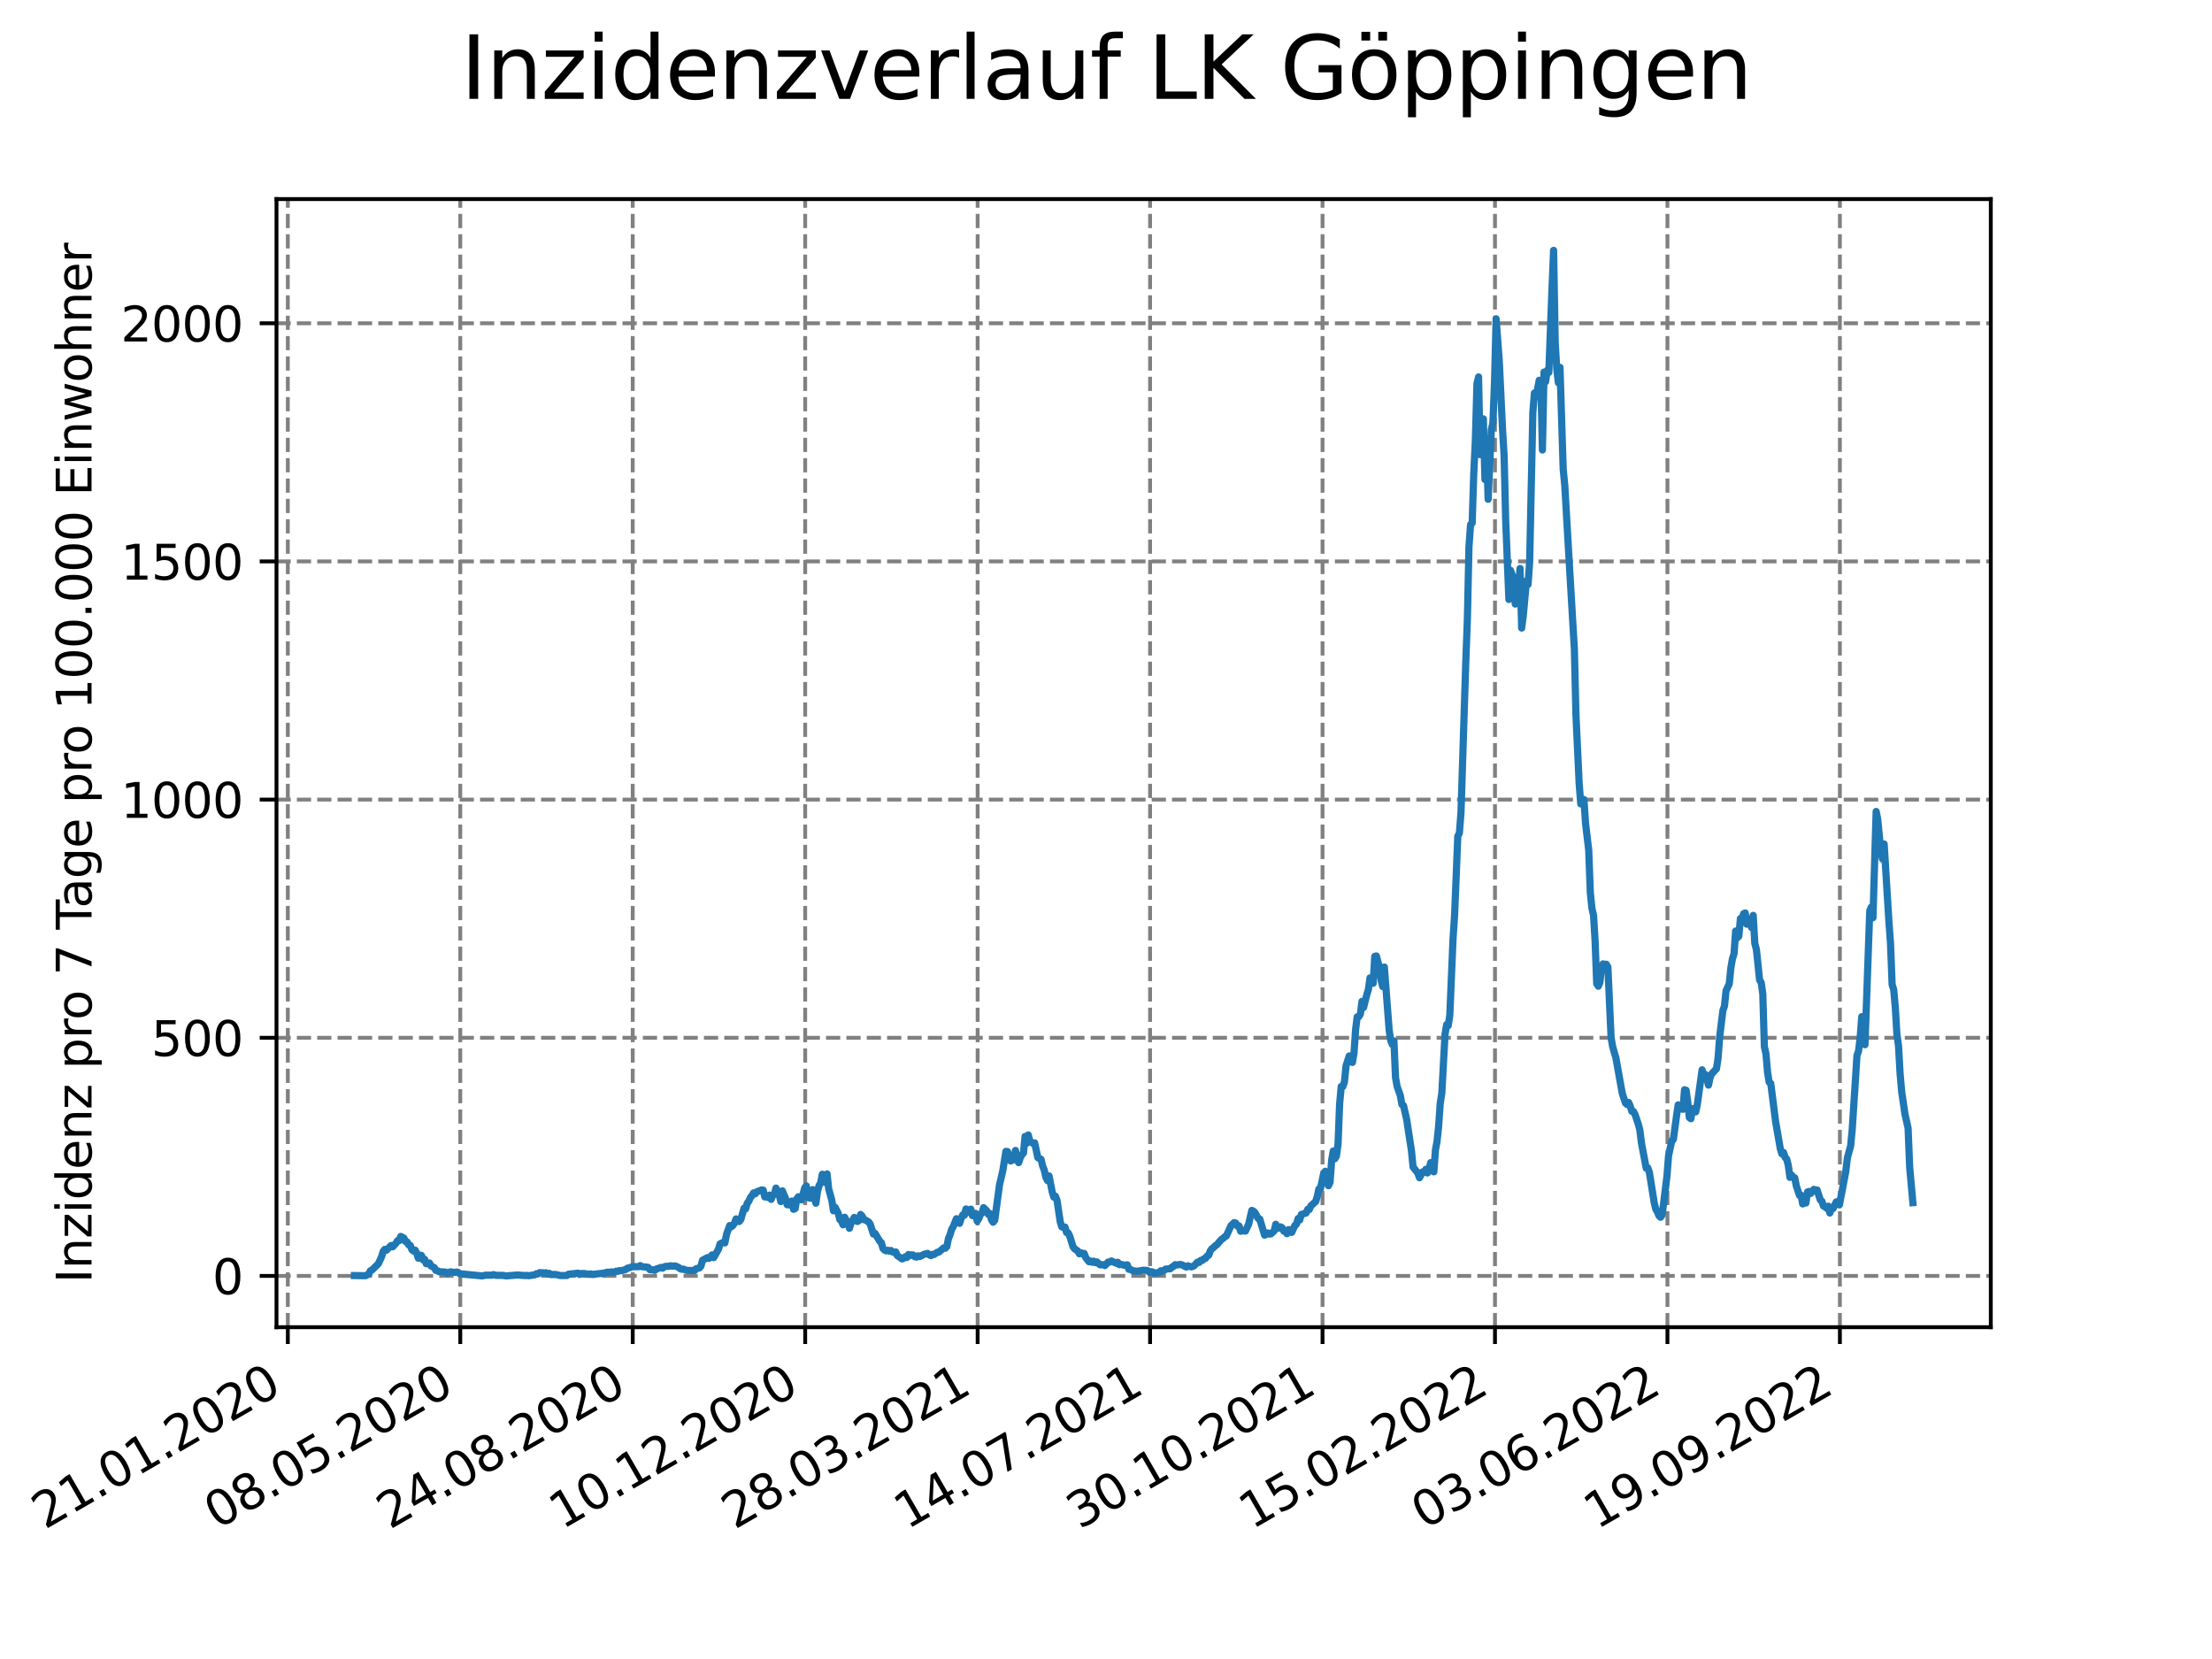 <?xml version="1.0" encoding="utf-8" standalone="no"?>
<!DOCTYPE svg PUBLIC "-//W3C//DTD SVG 1.1//EN"
  "http://www.w3.org/Graphics/SVG/1.1/DTD/svg11.dtd">
<svg xmlns:xlink="http://www.w3.org/1999/xlink" width="460.8pt" height="345.6pt" viewBox="0 0 460.8 345.6" xmlns="http://www.w3.org/2000/svg" version="1.1">
 <defs>
  <style type="text/css">*{stroke-linejoin: round; stroke-linecap: butt}</style>
 </defs>
 <g id="figure_1">
  <g id="patch_1">
   <path d="M 0 345.6 
L 460.8 345.6 
L 460.8 0 
L 0 0 
z
" style="fill: #ffffff"/>
  </g>
  <g id="axes_1">
   <g id="patch_2">
    <path d="M 57.6 276.48 
L 414.72 276.48 
L 414.72 41.472 
L 57.6 41.472 
z
" style="fill: #ffffff"/>
   </g>
   <g id="matplotlib.axis_1">
    <g id="xtick_1">
     <g id="line2d_1">
      <path d="M 59.959 276.48 
L 59.959 41.472 
" clip-path="url(#pd408a5adfe)" style="fill: none; stroke-dasharray: 2.96,1.28; stroke-dashoffset: 0; stroke: #808080; stroke-width: 0.8"/>
     </g>
     <g id="line2d_2">
      <defs>
       <path id="ma3d94b69c4" d="M 0 0 
L 0 3.5 
" style="stroke: #000000; stroke-width: 0.8"/>
      </defs>
      <g>
       <use xlink:href="#ma3d94b69c4" x="59.959" y="276.48" style="stroke: #000000; stroke-width: 0.8"/>
      </g>
     </g>
     <g id="text_1">
      <!-- 21.01.2020 -->
      <g transform="translate(9.334 318.689) rotate(-30) scale(0.1 -0.1)">
       <defs>
        <path id="DejaVuSans-32" d="M 1228 531 
L 3431 531 
L 3431 0 
L 469 0 
L 469 531 
Q 828 903 1448 1529 
Q 2069 2156 2228 2338 
Q 2531 2678 2651 2914 
Q 2772 3150 2772 3378 
Q 2772 3750 2511 3984 
Q 2250 4219 1831 4219 
Q 1534 4219 1204 4116 
Q 875 4013 500 3803 
L 500 4441 
Q 881 4594 1212 4672 
Q 1544 4750 1819 4750 
Q 2544 4750 2975 4387 
Q 3406 4025 3406 3419 
Q 3406 3131 3298 2873 
Q 3191 2616 2906 2266 
Q 2828 2175 2409 1742 
Q 1991 1309 1228 531 
z
" transform="scale(0.016)"/>
        <path id="DejaVuSans-31" d="M 794 531 
L 1825 531 
L 1825 4091 
L 703 3866 
L 703 4441 
L 1819 4666 
L 2450 4666 
L 2450 531 
L 3481 531 
L 3481 0 
L 794 0 
L 794 531 
z
" transform="scale(0.016)"/>
        <path id="DejaVuSans-2e" d="M 684 794 
L 1344 794 
L 1344 0 
L 684 0 
L 684 794 
z
" transform="scale(0.016)"/>
        <path id="DejaVuSans-30" d="M 2034 4250 
Q 1547 4250 1301 3770 
Q 1056 3291 1056 2328 
Q 1056 1369 1301 889 
Q 1547 409 2034 409 
Q 2525 409 2770 889 
Q 3016 1369 3016 2328 
Q 3016 3291 2770 3770 
Q 2525 4250 2034 4250 
z
M 2034 4750 
Q 2819 4750 3233 4129 
Q 3647 3509 3647 2328 
Q 3647 1150 3233 529 
Q 2819 -91 2034 -91 
Q 1250 -91 836 529 
Q 422 1150 422 2328 
Q 422 3509 836 4129 
Q 1250 4750 2034 4750 
z
" transform="scale(0.016)"/>
       </defs>
       <use xlink:href="#DejaVuSans-32"/>
       <use xlink:href="#DejaVuSans-31" x="63.623"/>
       <use xlink:href="#DejaVuSans-2e" x="127.246"/>
       <use xlink:href="#DejaVuSans-30" x="159.033"/>
       <use xlink:href="#DejaVuSans-31" x="222.656"/>
       <use xlink:href="#DejaVuSans-2e" x="286.279"/>
       <use xlink:href="#DejaVuSans-32" x="318.066"/>
       <use xlink:href="#DejaVuSans-30" x="381.689"/>
       <use xlink:href="#DejaVuSans-32" x="445.312"/>
       <use xlink:href="#DejaVuSans-30" x="508.936"/>
      </g>
     </g>
    </g>
    <g id="xtick_2">
     <g id="line2d_3">
      <path d="M 95.884 276.48 
L 95.884 41.472 
" clip-path="url(#pd408a5adfe)" style="fill: none; stroke-dasharray: 2.96,1.28; stroke-dashoffset: 0; stroke: #808080; stroke-width: 0.8"/>
     </g>
     <g id="line2d_4">
      <g>
       <use xlink:href="#ma3d94b69c4" x="95.884" y="276.48" style="stroke: #000000; stroke-width: 0.8"/>
      </g>
     </g>
     <g id="text_2">
      <!-- 08.05.2020 -->
      <g transform="translate(45.259 318.689) rotate(-30) scale(0.1 -0.1)">
       <defs>
        <path id="DejaVuSans-38" d="M 2034 2216 
Q 1584 2216 1326 1975 
Q 1069 1734 1069 1313 
Q 1069 891 1326 650 
Q 1584 409 2034 409 
Q 2484 409 2743 651 
Q 3003 894 3003 1313 
Q 3003 1734 2745 1975 
Q 2488 2216 2034 2216 
z
M 1403 2484 
Q 997 2584 770 2862 
Q 544 3141 544 3541 
Q 544 4100 942 4425 
Q 1341 4750 2034 4750 
Q 2731 4750 3128 4425 
Q 3525 4100 3525 3541 
Q 3525 3141 3298 2862 
Q 3072 2584 2669 2484 
Q 3125 2378 3379 2068 
Q 3634 1759 3634 1313 
Q 3634 634 3220 271 
Q 2806 -91 2034 -91 
Q 1263 -91 848 271 
Q 434 634 434 1313 
Q 434 1759 690 2068 
Q 947 2378 1403 2484 
z
M 1172 3481 
Q 1172 3119 1398 2916 
Q 1625 2713 2034 2713 
Q 2441 2713 2670 2916 
Q 2900 3119 2900 3481 
Q 2900 3844 2670 4047 
Q 2441 4250 2034 4250 
Q 1625 4250 1398 4047 
Q 1172 3844 1172 3481 
z
" transform="scale(0.016)"/>
        <path id="DejaVuSans-35" d="M 691 4666 
L 3169 4666 
L 3169 4134 
L 1269 4134 
L 1269 2991 
Q 1406 3038 1543 3061 
Q 1681 3084 1819 3084 
Q 2600 3084 3056 2656 
Q 3513 2228 3513 1497 
Q 3513 744 3044 326 
Q 2575 -91 1722 -91 
Q 1428 -91 1123 -41 
Q 819 9 494 109 
L 494 744 
Q 775 591 1075 516 
Q 1375 441 1709 441 
Q 2250 441 2565 725 
Q 2881 1009 2881 1497 
Q 2881 1984 2565 2268 
Q 2250 2553 1709 2553 
Q 1456 2553 1204 2497 
Q 953 2441 691 2322 
L 691 4666 
z
" transform="scale(0.016)"/>
       </defs>
       <use xlink:href="#DejaVuSans-30"/>
       <use xlink:href="#DejaVuSans-38" x="63.623"/>
       <use xlink:href="#DejaVuSans-2e" x="127.246"/>
       <use xlink:href="#DejaVuSans-30" x="159.033"/>
       <use xlink:href="#DejaVuSans-35" x="222.656"/>
       <use xlink:href="#DejaVuSans-2e" x="286.279"/>
       <use xlink:href="#DejaVuSans-32" x="318.066"/>
       <use xlink:href="#DejaVuSans-30" x="381.689"/>
       <use xlink:href="#DejaVuSans-32" x="445.312"/>
       <use xlink:href="#DejaVuSans-30" x="508.936"/>
      </g>
     </g>
    </g>
    <g id="xtick_3">
     <g id="line2d_5">
      <path d="M 131.809 276.48 
L 131.809 41.472 
" clip-path="url(#pd408a5adfe)" style="fill: none; stroke-dasharray: 2.96,1.28; stroke-dashoffset: 0; stroke: #808080; stroke-width: 0.8"/>
     </g>
     <g id="line2d_6">
      <g>
       <use xlink:href="#ma3d94b69c4" x="131.809" y="276.48" style="stroke: #000000; stroke-width: 0.8"/>
      </g>
     </g>
     <g id="text_3">
      <!-- 24.08.2020 -->
      <g transform="translate(81.184 318.689) rotate(-30) scale(0.1 -0.1)">
       <defs>
        <path id="DejaVuSans-34" d="M 2419 4116 
L 825 1625 
L 2419 1625 
L 2419 4116 
z
M 2253 4666 
L 3047 4666 
L 3047 1625 
L 3713 1625 
L 3713 1100 
L 3047 1100 
L 3047 0 
L 2419 0 
L 2419 1100 
L 313 1100 
L 313 1709 
L 2253 4666 
z
" transform="scale(0.016)"/>
       </defs>
       <use xlink:href="#DejaVuSans-32"/>
       <use xlink:href="#DejaVuSans-34" x="63.623"/>
       <use xlink:href="#DejaVuSans-2e" x="127.246"/>
       <use xlink:href="#DejaVuSans-30" x="159.033"/>
       <use xlink:href="#DejaVuSans-38" x="222.656"/>
       <use xlink:href="#DejaVuSans-2e" x="286.279"/>
       <use xlink:href="#DejaVuSans-32" x="318.066"/>
       <use xlink:href="#DejaVuSans-30" x="381.689"/>
       <use xlink:href="#DejaVuSans-32" x="445.312"/>
       <use xlink:href="#DejaVuSans-30" x="508.936"/>
      </g>
     </g>
    </g>
    <g id="xtick_4">
     <g id="line2d_7">
      <path d="M 167.734 276.48 
L 167.734 41.472 
" clip-path="url(#pd408a5adfe)" style="fill: none; stroke-dasharray: 2.96,1.28; stroke-dashoffset: 0; stroke: #808080; stroke-width: 0.8"/>
     </g>
     <g id="line2d_8">
      <g>
       <use xlink:href="#ma3d94b69c4" x="167.734" y="276.48" style="stroke: #000000; stroke-width: 0.8"/>
      </g>
     </g>
     <g id="text_4">
      <!-- 10.12.2020 -->
      <g transform="translate(117.108 318.689) rotate(-30) scale(0.1 -0.1)">
       <use xlink:href="#DejaVuSans-31"/>
       <use xlink:href="#DejaVuSans-30" x="63.623"/>
       <use xlink:href="#DejaVuSans-2e" x="127.246"/>
       <use xlink:href="#DejaVuSans-31" x="159.033"/>
       <use xlink:href="#DejaVuSans-32" x="222.656"/>
       <use xlink:href="#DejaVuSans-2e" x="286.279"/>
       <use xlink:href="#DejaVuSans-32" x="318.066"/>
       <use xlink:href="#DejaVuSans-30" x="381.689"/>
       <use xlink:href="#DejaVuSans-32" x="445.312"/>
       <use xlink:href="#DejaVuSans-30" x="508.936"/>
      </g>
     </g>
    </g>
    <g id="xtick_5">
     <g id="line2d_9">
      <path d="M 203.659 276.48 
L 203.659 41.472 
" clip-path="url(#pd408a5adfe)" style="fill: none; stroke-dasharray: 2.96,1.28; stroke-dashoffset: 0; stroke: #808080; stroke-width: 0.8"/>
     </g>
     <g id="line2d_10">
      <g>
       <use xlink:href="#ma3d94b69c4" x="203.659" y="276.48" style="stroke: #000000; stroke-width: 0.8"/>
      </g>
     </g>
     <g id="text_5">
      <!-- 28.03.2021 -->
      <g transform="translate(153.033 318.689) rotate(-30) scale(0.1 -0.1)">
       <defs>
        <path id="DejaVuSans-33" d="M 2597 2516 
Q 3050 2419 3304 2112 
Q 3559 1806 3559 1356 
Q 3559 666 3084 287 
Q 2609 -91 1734 -91 
Q 1441 -91 1130 -33 
Q 819 25 488 141 
L 488 750 
Q 750 597 1062 519 
Q 1375 441 1716 441 
Q 2309 441 2620 675 
Q 2931 909 2931 1356 
Q 2931 1769 2642 2001 
Q 2353 2234 1838 2234 
L 1294 2234 
L 1294 2753 
L 1863 2753 
Q 2328 2753 2575 2939 
Q 2822 3125 2822 3475 
Q 2822 3834 2567 4026 
Q 2313 4219 1838 4219 
Q 1578 4219 1281 4162 
Q 984 4106 628 3988 
L 628 4550 
Q 988 4650 1302 4700 
Q 1616 4750 1894 4750 
Q 2613 4750 3031 4423 
Q 3450 4097 3450 3541 
Q 3450 3153 3228 2886 
Q 3006 2619 2597 2516 
z
" transform="scale(0.016)"/>
       </defs>
       <use xlink:href="#DejaVuSans-32"/>
       <use xlink:href="#DejaVuSans-38" x="63.623"/>
       <use xlink:href="#DejaVuSans-2e" x="127.246"/>
       <use xlink:href="#DejaVuSans-30" x="159.033"/>
       <use xlink:href="#DejaVuSans-33" x="222.656"/>
       <use xlink:href="#DejaVuSans-2e" x="286.279"/>
       <use xlink:href="#DejaVuSans-32" x="318.066"/>
       <use xlink:href="#DejaVuSans-30" x="381.689"/>
       <use xlink:href="#DejaVuSans-32" x="445.312"/>
       <use xlink:href="#DejaVuSans-31" x="508.936"/>
      </g>
     </g>
    </g>
    <g id="xtick_6">
     <g id="line2d_11">
      <path d="M 239.583 276.48 
L 239.583 41.472 
" clip-path="url(#pd408a5adfe)" style="fill: none; stroke-dasharray: 2.96,1.28; stroke-dashoffset: 0; stroke: #808080; stroke-width: 0.8"/>
     </g>
     <g id="line2d_12">
      <g>
       <use xlink:href="#ma3d94b69c4" x="239.583" y="276.48" style="stroke: #000000; stroke-width: 0.8"/>
      </g>
     </g>
     <g id="text_6">
      <!-- 14.07.2021 -->
      <g transform="translate(188.958 318.689) rotate(-30) scale(0.1 -0.1)">
       <defs>
        <path id="DejaVuSans-37" d="M 525 4666 
L 3525 4666 
L 3525 4397 
L 1831 0 
L 1172 0 
L 2766 4134 
L 525 4134 
L 525 4666 
z
" transform="scale(0.016)"/>
       </defs>
       <use xlink:href="#DejaVuSans-31"/>
       <use xlink:href="#DejaVuSans-34" x="63.623"/>
       <use xlink:href="#DejaVuSans-2e" x="127.246"/>
       <use xlink:href="#DejaVuSans-30" x="159.033"/>
       <use xlink:href="#DejaVuSans-37" x="222.656"/>
       <use xlink:href="#DejaVuSans-2e" x="286.279"/>
       <use xlink:href="#DejaVuSans-32" x="318.066"/>
       <use xlink:href="#DejaVuSans-30" x="381.689"/>
       <use xlink:href="#DejaVuSans-32" x="445.312"/>
       <use xlink:href="#DejaVuSans-31" x="508.936"/>
      </g>
     </g>
    </g>
    <g id="xtick_7">
     <g id="line2d_13">
      <path d="M 275.508 276.48 
L 275.508 41.472 
" clip-path="url(#pd408a5adfe)" style="fill: none; stroke-dasharray: 2.96,1.28; stroke-dashoffset: 0; stroke: #808080; stroke-width: 0.8"/>
     </g>
     <g id="line2d_14">
      <g>
       <use xlink:href="#ma3d94b69c4" x="275.508" y="276.48" style="stroke: #000000; stroke-width: 0.8"/>
      </g>
     </g>
     <g id="text_7">
      <!-- 30.10.2021 -->
      <g transform="translate(224.883 318.689) rotate(-30) scale(0.1 -0.1)">
       <use xlink:href="#DejaVuSans-33"/>
       <use xlink:href="#DejaVuSans-30" x="63.623"/>
       <use xlink:href="#DejaVuSans-2e" x="127.246"/>
       <use xlink:href="#DejaVuSans-31" x="159.033"/>
       <use xlink:href="#DejaVuSans-30" x="222.656"/>
       <use xlink:href="#DejaVuSans-2e" x="286.279"/>
       <use xlink:href="#DejaVuSans-32" x="318.066"/>
       <use xlink:href="#DejaVuSans-30" x="381.689"/>
       <use xlink:href="#DejaVuSans-32" x="445.312"/>
       <use xlink:href="#DejaVuSans-31" x="508.936"/>
      </g>
     </g>
    </g>
    <g id="xtick_8">
     <g id="line2d_15">
      <path d="M 311.433 276.48 
L 311.433 41.472 
" clip-path="url(#pd408a5adfe)" style="fill: none; stroke-dasharray: 2.96,1.28; stroke-dashoffset: 0; stroke: #808080; stroke-width: 0.8"/>
     </g>
     <g id="line2d_16">
      <g>
       <use xlink:href="#ma3d94b69c4" x="311.433" y="276.48" style="stroke: #000000; stroke-width: 0.8"/>
      </g>
     </g>
     <g id="text_8">
      <!-- 15.02.2022 -->
      <g transform="translate(260.808 318.689) rotate(-30) scale(0.1 -0.1)">
       <use xlink:href="#DejaVuSans-31"/>
       <use xlink:href="#DejaVuSans-35" x="63.623"/>
       <use xlink:href="#DejaVuSans-2e" x="127.246"/>
       <use xlink:href="#DejaVuSans-30" x="159.033"/>
       <use xlink:href="#DejaVuSans-32" x="222.656"/>
       <use xlink:href="#DejaVuSans-2e" x="286.279"/>
       <use xlink:href="#DejaVuSans-32" x="318.066"/>
       <use xlink:href="#DejaVuSans-30" x="381.689"/>
       <use xlink:href="#DejaVuSans-32" x="445.312"/>
       <use xlink:href="#DejaVuSans-32" x="508.936"/>
      </g>
     </g>
    </g>
    <g id="xtick_9">
     <g id="line2d_17">
      <path d="M 347.358 276.48 
L 347.358 41.472 
" clip-path="url(#pd408a5adfe)" style="fill: none; stroke-dasharray: 2.96,1.28; stroke-dashoffset: 0; stroke: #808080; stroke-width: 0.8"/>
     </g>
     <g id="line2d_18">
      <g>
       <use xlink:href="#ma3d94b69c4" x="347.358" y="276.48" style="stroke: #000000; stroke-width: 0.8"/>
      </g>
     </g>
     <g id="text_9">
      <!-- 03.06.2022 -->
      <g transform="translate(296.733 318.689) rotate(-30) scale(0.1 -0.1)">
       <defs>
        <path id="DejaVuSans-36" d="M 2113 2584 
Q 1688 2584 1439 2293 
Q 1191 2003 1191 1497 
Q 1191 994 1439 701 
Q 1688 409 2113 409 
Q 2538 409 2786 701 
Q 3034 994 3034 1497 
Q 3034 2003 2786 2293 
Q 2538 2584 2113 2584 
z
M 3366 4563 
L 3366 3988 
Q 3128 4100 2886 4159 
Q 2644 4219 2406 4219 
Q 1781 4219 1451 3797 
Q 1122 3375 1075 2522 
Q 1259 2794 1537 2939 
Q 1816 3084 2150 3084 
Q 2853 3084 3261 2657 
Q 3669 2231 3669 1497 
Q 3669 778 3244 343 
Q 2819 -91 2113 -91 
Q 1303 -91 875 529 
Q 447 1150 447 2328 
Q 447 3434 972 4092 
Q 1497 4750 2381 4750 
Q 2619 4750 2861 4703 
Q 3103 4656 3366 4563 
z
" transform="scale(0.016)"/>
       </defs>
       <use xlink:href="#DejaVuSans-30"/>
       <use xlink:href="#DejaVuSans-33" x="63.623"/>
       <use xlink:href="#DejaVuSans-2e" x="127.246"/>
       <use xlink:href="#DejaVuSans-30" x="159.033"/>
       <use xlink:href="#DejaVuSans-36" x="222.656"/>
       <use xlink:href="#DejaVuSans-2e" x="286.279"/>
       <use xlink:href="#DejaVuSans-32" x="318.066"/>
       <use xlink:href="#DejaVuSans-30" x="381.689"/>
       <use xlink:href="#DejaVuSans-32" x="445.312"/>
       <use xlink:href="#DejaVuSans-32" x="508.936"/>
      </g>
     </g>
    </g>
    <g id="xtick_10">
     <g id="line2d_19">
      <path d="M 383.283 276.48 
L 383.283 41.472 
" clip-path="url(#pd408a5adfe)" style="fill: none; stroke-dasharray: 2.96,1.28; stroke-dashoffset: 0; stroke: #808080; stroke-width: 0.8"/>
     </g>
     <g id="line2d_20">
      <g>
       <use xlink:href="#ma3d94b69c4" x="383.283" y="276.48" style="stroke: #000000; stroke-width: 0.8"/>
      </g>
     </g>
     <g id="text_10">
      <!-- 19.09.2022 -->
      <g transform="translate(332.658 318.689) rotate(-30) scale(0.1 -0.1)">
       <defs>
        <path id="DejaVuSans-39" d="M 703 97 
L 703 672 
Q 941 559 1184 500 
Q 1428 441 1663 441 
Q 2288 441 2617 861 
Q 2947 1281 2994 2138 
Q 2813 1869 2534 1725 
Q 2256 1581 1919 1581 
Q 1219 1581 811 2004 
Q 403 2428 403 3163 
Q 403 3881 828 4315 
Q 1253 4750 1959 4750 
Q 2769 4750 3195 4129 
Q 3622 3509 3622 2328 
Q 3622 1225 3098 567 
Q 2575 -91 1691 -91 
Q 1453 -91 1209 -44 
Q 966 3 703 97 
z
M 1959 2075 
Q 2384 2075 2632 2365 
Q 2881 2656 2881 3163 
Q 2881 3666 2632 3958 
Q 2384 4250 1959 4250 
Q 1534 4250 1286 3958 
Q 1038 3666 1038 3163 
Q 1038 2656 1286 2365 
Q 1534 2075 1959 2075 
z
" transform="scale(0.016)"/>
       </defs>
       <use xlink:href="#DejaVuSans-31"/>
       <use xlink:href="#DejaVuSans-39" x="63.623"/>
       <use xlink:href="#DejaVuSans-2e" x="127.246"/>
       <use xlink:href="#DejaVuSans-30" x="159.033"/>
       <use xlink:href="#DejaVuSans-39" x="222.656"/>
       <use xlink:href="#DejaVuSans-2e" x="286.279"/>
       <use xlink:href="#DejaVuSans-32" x="318.066"/>
       <use xlink:href="#DejaVuSans-30" x="381.689"/>
       <use xlink:href="#DejaVuSans-32" x="445.312"/>
       <use xlink:href="#DejaVuSans-32" x="508.936"/>
      </g>
     </g>
    </g>
   </g>
   <g id="matplotlib.axis_2">
    <g id="ytick_1">
     <g id="line2d_21">
      <path d="M 57.6 265.798 
L 414.72 265.798 
" clip-path="url(#pd408a5adfe)" style="fill: none; stroke-dasharray: 2.96,1.28; stroke-dashoffset: 0; stroke: #808080; stroke-width: 0.8"/>
     </g>
     <g id="line2d_22">
      <defs>
       <path id="m1befe09ca9" d="M 0 0 
L -3.5 0 
" style="stroke: #000000; stroke-width: 0.8"/>
      </defs>
      <g>
       <use xlink:href="#m1befe09ca9" x="57.6" y="265.798" style="stroke: #000000; stroke-width: 0.8"/>
      </g>
     </g>
     <g id="text_11">
      <!-- 0 -->
      <g transform="translate(44.237 269.597) scale(0.1 -0.1)">
       <use xlink:href="#DejaVuSans-30"/>
      </g>
     </g>
    </g>
    <g id="ytick_2">
     <g id="line2d_23">
      <path d="M 57.6 216.184 
L 414.72 216.184 
" clip-path="url(#pd408a5adfe)" style="fill: none; stroke-dasharray: 2.96,1.28; stroke-dashoffset: 0; stroke: #808080; stroke-width: 0.8"/>
     </g>
     <g id="line2d_24">
      <g>
       <use xlink:href="#m1befe09ca9" x="57.6" y="216.184" style="stroke: #000000; stroke-width: 0.8"/>
      </g>
     </g>
     <g id="text_12">
      <!-- 500 -->
      <g transform="translate(31.512 219.983) scale(0.1 -0.1)">
       <use xlink:href="#DejaVuSans-35"/>
       <use xlink:href="#DejaVuSans-30" x="63.623"/>
       <use xlink:href="#DejaVuSans-30" x="127.246"/>
      </g>
     </g>
    </g>
    <g id="ytick_3">
     <g id="line2d_25">
      <path d="M 57.6 166.57 
L 414.72 166.57 
" clip-path="url(#pd408a5adfe)" style="fill: none; stroke-dasharray: 2.96,1.28; stroke-dashoffset: 0; stroke: #808080; stroke-width: 0.8"/>
     </g>
     <g id="line2d_26">
      <g>
       <use xlink:href="#m1befe09ca9" x="57.6" y="166.57" style="stroke: #000000; stroke-width: 0.8"/>
      </g>
     </g>
     <g id="text_13">
      <!-- 1000 -->
      <g transform="translate(25.15 170.369) scale(0.1 -0.1)">
       <use xlink:href="#DejaVuSans-31"/>
       <use xlink:href="#DejaVuSans-30" x="63.623"/>
       <use xlink:href="#DejaVuSans-30" x="127.246"/>
       <use xlink:href="#DejaVuSans-30" x="190.869"/>
      </g>
     </g>
    </g>
    <g id="ytick_4">
     <g id="line2d_27">
      <path d="M 57.6 116.956 
L 414.72 116.956 
" clip-path="url(#pd408a5adfe)" style="fill: none; stroke-dasharray: 2.96,1.28; stroke-dashoffset: 0; stroke: #808080; stroke-width: 0.8"/>
     </g>
     <g id="line2d_28">
      <g>
       <use xlink:href="#m1befe09ca9" x="57.6" y="116.956" style="stroke: #000000; stroke-width: 0.8"/>
      </g>
     </g>
     <g id="text_14">
      <!-- 1500 -->
      <g transform="translate(25.15 120.755) scale(0.1 -0.1)">
       <use xlink:href="#DejaVuSans-31"/>
       <use xlink:href="#DejaVuSans-35" x="63.623"/>
       <use xlink:href="#DejaVuSans-30" x="127.246"/>
       <use xlink:href="#DejaVuSans-30" x="190.869"/>
      </g>
     </g>
    </g>
    <g id="ytick_5">
     <g id="line2d_29">
      <path d="M 57.6 67.341 
L 414.72 67.341 
" clip-path="url(#pd408a5adfe)" style="fill: none; stroke-dasharray: 2.96,1.28; stroke-dashoffset: 0; stroke: #808080; stroke-width: 0.8"/>
     </g>
     <g id="line2d_30">
      <g>
       <use xlink:href="#m1befe09ca9" x="57.6" y="67.341" style="stroke: #000000; stroke-width: 0.8"/>
      </g>
     </g>
     <g id="text_15">
      <!-- 2000 -->
      <g transform="translate(25.15 71.141) scale(0.1 -0.1)">
       <use xlink:href="#DejaVuSans-32"/>
       <use xlink:href="#DejaVuSans-30" x="63.623"/>
       <use xlink:href="#DejaVuSans-30" x="127.246"/>
       <use xlink:href="#DejaVuSans-30" x="190.869"/>
      </g>
     </g>
    </g>
    <g id="text_16">
     <!-- Inzidenz pro 7 Tage pro 100.000 Einwohner -->
     <g transform="translate(19.07 267.301) rotate(-90) scale(0.1 -0.1)">
      <defs>
       <path id="DejaVuSans-49" d="M 628 4666 
L 1259 4666 
L 1259 0 
L 628 0 
L 628 4666 
z
" transform="scale(0.016)"/>
       <path id="DejaVuSans-6e" d="M 3513 2113 
L 3513 0 
L 2938 0 
L 2938 2094 
Q 2938 2591 2744 2837 
Q 2550 3084 2163 3084 
Q 1697 3084 1428 2787 
Q 1159 2491 1159 1978 
L 1159 0 
L 581 0 
L 581 3500 
L 1159 3500 
L 1159 2956 
Q 1366 3272 1645 3428 
Q 1925 3584 2291 3584 
Q 2894 3584 3203 3211 
Q 3513 2838 3513 2113 
z
" transform="scale(0.016)"/>
       <path id="DejaVuSans-7a" d="M 353 3500 
L 3084 3500 
L 3084 2975 
L 922 459 
L 3084 459 
L 3084 0 
L 275 0 
L 275 525 
L 2438 3041 
L 353 3041 
L 353 3500 
z
" transform="scale(0.016)"/>
       <path id="DejaVuSans-69" d="M 603 3500 
L 1178 3500 
L 1178 0 
L 603 0 
L 603 3500 
z
M 603 4863 
L 1178 4863 
L 1178 4134 
L 603 4134 
L 603 4863 
z
" transform="scale(0.016)"/>
       <path id="DejaVuSans-64" d="M 2906 2969 
L 2906 4863 
L 3481 4863 
L 3481 0 
L 2906 0 
L 2906 525 
Q 2725 213 2448 61 
Q 2172 -91 1784 -91 
Q 1150 -91 751 415 
Q 353 922 353 1747 
Q 353 2572 751 3078 
Q 1150 3584 1784 3584 
Q 2172 3584 2448 3432 
Q 2725 3281 2906 2969 
z
M 947 1747 
Q 947 1113 1208 752 
Q 1469 391 1925 391 
Q 2381 391 2643 752 
Q 2906 1113 2906 1747 
Q 2906 2381 2643 2742 
Q 2381 3103 1925 3103 
Q 1469 3103 1208 2742 
Q 947 2381 947 1747 
z
" transform="scale(0.016)"/>
       <path id="DejaVuSans-65" d="M 3597 1894 
L 3597 1613 
L 953 1613 
Q 991 1019 1311 708 
Q 1631 397 2203 397 
Q 2534 397 2845 478 
Q 3156 559 3463 722 
L 3463 178 
Q 3153 47 2828 -22 
Q 2503 -91 2169 -91 
Q 1331 -91 842 396 
Q 353 884 353 1716 
Q 353 2575 817 3079 
Q 1281 3584 2069 3584 
Q 2775 3584 3186 3129 
Q 3597 2675 3597 1894 
z
M 3022 2063 
Q 3016 2534 2758 2815 
Q 2500 3097 2075 3097 
Q 1594 3097 1305 2825 
Q 1016 2553 972 2059 
L 3022 2063 
z
" transform="scale(0.016)"/>
       <path id="DejaVuSans-20" transform="scale(0.016)"/>
       <path id="DejaVuSans-70" d="M 1159 525 
L 1159 -1331 
L 581 -1331 
L 581 3500 
L 1159 3500 
L 1159 2969 
Q 1341 3281 1617 3432 
Q 1894 3584 2278 3584 
Q 2916 3584 3314 3078 
Q 3713 2572 3713 1747 
Q 3713 922 3314 415 
Q 2916 -91 2278 -91 
Q 1894 -91 1617 61 
Q 1341 213 1159 525 
z
M 3116 1747 
Q 3116 2381 2855 2742 
Q 2594 3103 2138 3103 
Q 1681 3103 1420 2742 
Q 1159 2381 1159 1747 
Q 1159 1113 1420 752 
Q 1681 391 2138 391 
Q 2594 391 2855 752 
Q 3116 1113 3116 1747 
z
" transform="scale(0.016)"/>
       <path id="DejaVuSans-72" d="M 2631 2963 
Q 2534 3019 2420 3045 
Q 2306 3072 2169 3072 
Q 1681 3072 1420 2755 
Q 1159 2438 1159 1844 
L 1159 0 
L 581 0 
L 581 3500 
L 1159 3500 
L 1159 2956 
Q 1341 3275 1631 3429 
Q 1922 3584 2338 3584 
Q 2397 3584 2469 3576 
Q 2541 3569 2628 3553 
L 2631 2963 
z
" transform="scale(0.016)"/>
       <path id="DejaVuSans-6f" d="M 1959 3097 
Q 1497 3097 1228 2736 
Q 959 2375 959 1747 
Q 959 1119 1226 758 
Q 1494 397 1959 397 
Q 2419 397 2687 759 
Q 2956 1122 2956 1747 
Q 2956 2369 2687 2733 
Q 2419 3097 1959 3097 
z
M 1959 3584 
Q 2709 3584 3137 3096 
Q 3566 2609 3566 1747 
Q 3566 888 3137 398 
Q 2709 -91 1959 -91 
Q 1206 -91 779 398 
Q 353 888 353 1747 
Q 353 2609 779 3096 
Q 1206 3584 1959 3584 
z
" transform="scale(0.016)"/>
       <path id="DejaVuSans-54" d="M -19 4666 
L 3928 4666 
L 3928 4134 
L 2272 4134 
L 2272 0 
L 1638 0 
L 1638 4134 
L -19 4134 
L -19 4666 
z
" transform="scale(0.016)"/>
       <path id="DejaVuSans-61" d="M 2194 1759 
Q 1497 1759 1228 1600 
Q 959 1441 959 1056 
Q 959 750 1161 570 
Q 1363 391 1709 391 
Q 2188 391 2477 730 
Q 2766 1069 2766 1631 
L 2766 1759 
L 2194 1759 
z
M 3341 1997 
L 3341 0 
L 2766 0 
L 2766 531 
Q 2569 213 2275 61 
Q 1981 -91 1556 -91 
Q 1019 -91 701 211 
Q 384 513 384 1019 
Q 384 1609 779 1909 
Q 1175 2209 1959 2209 
L 2766 2209 
L 2766 2266 
Q 2766 2663 2505 2880 
Q 2244 3097 1772 3097 
Q 1472 3097 1187 3025 
Q 903 2953 641 2809 
L 641 3341 
Q 956 3463 1253 3523 
Q 1550 3584 1831 3584 
Q 2591 3584 2966 3190 
Q 3341 2797 3341 1997 
z
" transform="scale(0.016)"/>
       <path id="DejaVuSans-67" d="M 2906 1791 
Q 2906 2416 2648 2759 
Q 2391 3103 1925 3103 
Q 1463 3103 1205 2759 
Q 947 2416 947 1791 
Q 947 1169 1205 825 
Q 1463 481 1925 481 
Q 2391 481 2648 825 
Q 2906 1169 2906 1791 
z
M 3481 434 
Q 3481 -459 3084 -895 
Q 2688 -1331 1869 -1331 
Q 1566 -1331 1297 -1286 
Q 1028 -1241 775 -1147 
L 775 -588 
Q 1028 -725 1275 -790 
Q 1522 -856 1778 -856 
Q 2344 -856 2625 -561 
Q 2906 -266 2906 331 
L 2906 616 
Q 2728 306 2450 153 
Q 2172 0 1784 0 
Q 1141 0 747 490 
Q 353 981 353 1791 
Q 353 2603 747 3093 
Q 1141 3584 1784 3584 
Q 2172 3584 2450 3431 
Q 2728 3278 2906 2969 
L 2906 3500 
L 3481 3500 
L 3481 434 
z
" transform="scale(0.016)"/>
       <path id="DejaVuSans-45" d="M 628 4666 
L 3578 4666 
L 3578 4134 
L 1259 4134 
L 1259 2753 
L 3481 2753 
L 3481 2222 
L 1259 2222 
L 1259 531 
L 3634 531 
L 3634 0 
L 628 0 
L 628 4666 
z
" transform="scale(0.016)"/>
       <path id="DejaVuSans-77" d="M 269 3500 
L 844 3500 
L 1563 769 
L 2278 3500 
L 2956 3500 
L 3675 769 
L 4391 3500 
L 4966 3500 
L 4050 0 
L 3372 0 
L 2619 2869 
L 1863 0 
L 1184 0 
L 269 3500 
z
" transform="scale(0.016)"/>
       <path id="DejaVuSans-68" d="M 3513 2113 
L 3513 0 
L 2938 0 
L 2938 2094 
Q 2938 2591 2744 2837 
Q 2550 3084 2163 3084 
Q 1697 3084 1428 2787 
Q 1159 2491 1159 1978 
L 1159 0 
L 581 0 
L 581 4863 
L 1159 4863 
L 1159 2956 
Q 1366 3272 1645 3428 
Q 1925 3584 2291 3584 
Q 2894 3584 3203 3211 
Q 3513 2838 3513 2113 
z
" transform="scale(0.016)"/>
      </defs>
      <use xlink:href="#DejaVuSans-49"/>
      <use xlink:href="#DejaVuSans-6e" x="29.492"/>
      <use xlink:href="#DejaVuSans-7a" x="92.871"/>
      <use xlink:href="#DejaVuSans-69" x="145.361"/>
      <use xlink:href="#DejaVuSans-64" x="173.145"/>
      <use xlink:href="#DejaVuSans-65" x="236.621"/>
      <use xlink:href="#DejaVuSans-6e" x="298.145"/>
      <use xlink:href="#DejaVuSans-7a" x="361.523"/>
      <use xlink:href="#DejaVuSans-20" x="414.014"/>
      <use xlink:href="#DejaVuSans-70" x="445.801"/>
      <use xlink:href="#DejaVuSans-72" x="509.277"/>
      <use xlink:href="#DejaVuSans-6f" x="548.141"/>
      <use xlink:href="#DejaVuSans-20" x="609.322"/>
      <use xlink:href="#DejaVuSans-37" x="641.109"/>
      <use xlink:href="#DejaVuSans-20" x="704.732"/>
      <use xlink:href="#DejaVuSans-54" x="736.52"/>
      <use xlink:href="#DejaVuSans-61" x="781.104"/>
      <use xlink:href="#DejaVuSans-67" x="842.383"/>
      <use xlink:href="#DejaVuSans-65" x="905.859"/>
      <use xlink:href="#DejaVuSans-20" x="967.383"/>
      <use xlink:href="#DejaVuSans-70" x="999.17"/>
      <use xlink:href="#DejaVuSans-72" x="1062.646"/>
      <use xlink:href="#DejaVuSans-6f" x="1101.51"/>
      <use xlink:href="#DejaVuSans-20" x="1162.691"/>
      <use xlink:href="#DejaVuSans-31" x="1194.479"/>
      <use xlink:href="#DejaVuSans-30" x="1258.102"/>
      <use xlink:href="#DejaVuSans-30" x="1321.725"/>
      <use xlink:href="#DejaVuSans-2e" x="1385.348"/>
      <use xlink:href="#DejaVuSans-30" x="1417.135"/>
      <use xlink:href="#DejaVuSans-30" x="1480.758"/>
      <use xlink:href="#DejaVuSans-30" x="1544.381"/>
      <use xlink:href="#DejaVuSans-20" x="1608.004"/>
      <use xlink:href="#DejaVuSans-45" x="1639.791"/>
      <use xlink:href="#DejaVuSans-69" x="1702.975"/>
      <use xlink:href="#DejaVuSans-6e" x="1730.758"/>
      <use xlink:href="#DejaVuSans-77" x="1794.137"/>
      <use xlink:href="#DejaVuSans-6f" x="1875.924"/>
      <use xlink:href="#DejaVuSans-68" x="1937.105"/>
      <use xlink:href="#DejaVuSans-6e" x="2000.484"/>
      <use xlink:href="#DejaVuSans-65" x="2063.863"/>
      <use xlink:href="#DejaVuSans-72" x="2125.387"/>
     </g>
    </g>
   </g>
   <g id="line2d_31">
    <path d="M 73.833 265.721 
L 76.161 265.759 
L 76.826 265.375 
L 77.159 264.722 
L 77.492 264.568 
L 78.822 263.261 
L 79.488 261.8 
L 79.82 260.685 
L 80.153 260.263 
L 80.485 260.455 
L 81.483 259.455 
L 81.816 259.724 
L 82.481 258.994 
L 82.814 258.456 
L 83.147 258.456 
L 83.479 257.572 
L 84.145 257.918 
L 84.477 258.648 
L 84.81 258.725 
L 85.142 259.34 
L 85.475 259.455 
L 85.808 260.339 
L 86.14 260.609 
L 86.473 260.416 
L 86.806 261.07 
L 87.138 262.108 
L 87.471 261.454 
L 87.804 261.531 
L 88.136 262.454 
L 88.469 262.338 
L 88.801 263.261 
L 89.134 263.261 
L 89.467 263.107 
L 89.799 263.722 
L 90.465 264.068 
L 90.797 264.645 
L 91.13 264.722 
L 91.463 264.914 
L 92.793 264.991 
L 93.126 265.26 
L 93.791 264.952 
L 94.789 265.067 
L 95.122 264.991 
L 95.454 265.067 
L 95.787 265.337 
L 100.444 265.798 
L 101.109 265.644 
L 102.44 265.644 
L 102.772 265.529 
L 103.437 265.683 
L 104.768 265.683 
L 105.433 265.798 
L 107.762 265.606 
L 109.425 265.721 
L 109.758 265.683 
L 110.09 265.759 
L 111.421 265.567 
L 111.753 265.337 
L 112.086 265.375 
L 112.419 265.106 
L 113.417 265.183 
L 113.749 265.144 
L 114.082 265.375 
L 114.415 265.26 
L 114.747 265.49 
L 115.745 265.49 
L 116.743 265.721 
L 118.074 265.721 
L 118.406 265.452 
L 120.402 265.221 
L 120.735 265.49 
L 121.067 265.298 
L 121.733 265.298 
L 122.73 265.452 
L 123.063 265.375 
L 123.396 265.49 
L 126.057 265.183 
L 126.39 265.029 
L 127.055 265.029 
L 127.387 264.952 
L 127.72 265.029 
L 128.053 264.991 
L 128.385 264.798 
L 128.718 264.837 
L 129.051 264.683 
L 129.383 264.722 
L 130.381 264.452 
L 130.714 264.183 
L 131.379 264.03 
L 131.712 263.876 
L 133.042 263.876 
L 133.375 263.645 
L 133.708 263.876 
L 134.705 263.953 
L 135.038 264.03 
L 135.371 264.491 
L 136.036 264.529 
L 136.369 264.645 
L 136.701 264.376 
L 137.699 264.03 
L 138.032 264.183 
L 138.364 263.914 
L 138.697 263.799 
L 139.362 263.799 
L 139.695 263.684 
L 140.028 263.761 
L 140.693 263.722 
L 141.358 264.03 
L 141.691 264.299 
L 142.023 264.414 
L 142.356 264.376 
L 143.021 264.645 
L 144.685 264.683 
L 145.017 264.299 
L 145.683 264.145 
L 146.015 263.761 
L 146.348 262.531 
L 147.346 261.992 
L 147.678 262.146 
L 148.344 261.416 
L 148.676 261.992 
L 149.674 260.224 
L 150.007 259.109 
L 150.672 258.802 
L 151.005 258.917 
L 151.337 257.187 
L 152.003 255.304 
L 152.335 255.573 
L 152.668 255.304 
L 153.001 254.804 
L 153.333 253.92 
L 153.666 254.42 
L 153.998 254.458 
L 154.331 254.036 
L 154.996 251.691 
L 155.329 251.844 
L 155.662 250.653 
L 155.994 250.23 
L 156.327 249.461 
L 156.66 249.077 
L 156.992 248.5 
L 157.325 248.692 
L 157.657 248.27 
L 158.655 247.885 
L 158.988 247.924 
L 159.321 249.346 
L 159.653 249.308 
L 159.986 249.461 
L 160.319 248.962 
L 160.651 249.846 
L 160.984 249 
L 161.316 248.808 
L 161.649 247.501 
L 162.314 248.846 
L 162.647 250.307 
L 162.98 248.077 
L 163.645 249.653 
L 163.978 250.96 
L 164.31 250.999 
L 164.643 250.422 
L 164.975 250.192 
L 165.308 251.921 
L 165.641 251.768 
L 165.973 249.769 
L 166.306 249.308 
L 166.639 249.423 
L 166.971 249.961 
L 167.637 247.462 
L 167.969 247.04 
L 168.302 249.5 
L 168.967 249.615 
L 169.3 247.808 
L 169.965 250.653 
L 170.298 248.193 
L 170.63 246.963 
L 170.963 246.425 
L 171.296 244.618 
L 171.628 246.156 
L 171.961 246.348 
L 172.294 244.541 
L 172.626 247.655 
L 173.291 250.076 
L 173.624 252.229 
L 173.957 251.499 
L 174.622 252.767 
L 174.955 254.074 
L 175.287 254.343 
L 175.62 255.15 
L 175.953 253.574 
L 176.285 254.458 
L 176.618 254.381 
L 176.95 255.881 
L 177.283 254.766 
L 177.616 254.42 
L 177.948 253.613 
L 178.281 254.189 
L 178.614 254.458 
L 178.946 254.266 
L 179.279 252.998 
L 179.612 253.344 
L 179.944 254.074 
L 180.277 254.151 
L 180.942 254.535 
L 181.275 254.996 
L 181.94 257.072 
L 182.273 256.918 
L 183.271 258.571 
L 183.603 258.879 
L 183.936 260.07 
L 184.268 260.416 
L 184.601 260.57 
L 184.934 260.455 
L 185.266 260.647 
L 185.599 260.493 
L 185.932 260.801 
L 186.264 260.916 
L 186.597 260.801 
L 186.93 261.57 
L 187.928 262.261 
L 188.26 262.108 
L 188.593 261.8 
L 188.925 261.954 
L 189.258 261.339 
L 189.591 261.531 
L 189.923 261.416 
L 190.256 261.454 
L 190.589 261.8 
L 190.921 261.877 
L 191.254 261.608 
L 191.587 261.762 
L 192.584 261.262 
L 193.25 261.108 
L 193.582 261.416 
L 193.915 261.57 
L 194.248 261.3 
L 194.58 261.339 
L 195.246 260.878 
L 195.578 260.839 
L 196.243 260.263 
L 196.576 259.955 
L 196.909 260.032 
L 197.241 259.686 
L 197.574 258.033 
L 197.907 257.226 
L 198.239 256.111 
L 198.572 255.535 
L 199.237 253.882 
L 199.902 254.843 
L 200.235 253.766 
L 200.568 253.075 
L 200.9 253.151 
L 201.233 251.844 
L 201.566 252.536 
L 201.898 252.306 
L 202.231 251.883 
L 202.564 253.228 
L 202.896 253.267 
L 203.229 252.767 
L 203.561 254.381 
L 203.894 253.882 
L 204.227 252.998 
L 204.559 252.729 
L 204.892 251.575 
L 205.557 252.229 
L 205.89 252.959 
L 206.223 252.805 
L 206.555 254.151 
L 206.888 254.612 
L 207.221 254.189 
L 208.218 246.809 
L 208.884 243.964 
L 209.549 239.852 
L 209.882 239.89 
L 210.547 241.85 
L 210.88 241.697 
L 211.212 241.235 
L 211.545 239.659 
L 211.877 241.658 
L 212.21 242.196 
L 212.543 241.158 
L 212.875 240.543 
L 213.208 240.197 
L 213.541 236.738 
L 213.873 238.16 
L 214.206 236.43 
L 214.539 237.699 
L 215.204 238.199 
L 215.536 238.083 
L 216.202 241.158 
L 216.867 241.504 
L 217.2 242.888 
L 217.532 243.734 
L 217.865 245.233 
L 218.198 245.925 
L 218.53 244.964 
L 219.195 248.308 
L 219.528 249.384 
L 219.861 249.192 
L 220.193 250.038 
L 220.859 254.497 
L 221.191 255.573 
L 221.524 255.688 
L 221.857 255.611 
L 222.189 256.765 
L 222.522 256.842 
L 222.854 257.533 
L 223.52 259.686 
L 223.852 260.147 
L 224.518 260.609 
L 224.85 261.185 
L 225.183 260.955 
L 225.516 261.224 
L 225.848 261.108 
L 226.181 261.992 
L 226.846 262.838 
L 227.179 262.684 
L 227.511 262.953 
L 227.844 262.723 
L 228.177 263.03 
L 228.509 262.876 
L 229.175 263.491 
L 229.84 263.453 
L 230.173 263.645 
L 230.838 262.915 
L 231.17 262.915 
L 231.503 262.684 
L 232.501 263.146 
L 232.834 262.953 
L 233.166 263.453 
L 233.499 263.376 
L 234.164 263.568 
L 234.829 263.491 
L 235.162 264.414 
L 235.495 264.452 
L 236.16 264.798 
L 236.493 264.76 
L 236.825 264.837 
L 238.156 264.606 
L 238.821 264.645 
L 239.154 264.722 
L 239.486 265.067 
L 239.819 264.914 
L 240.152 264.991 
L 240.484 265.221 
L 241.482 265.067 
L 241.815 264.722 
L 242.147 264.798 
L 242.48 264.683 
L 242.813 264.376 
L 243.811 264.299 
L 244.143 263.953 
L 244.476 263.799 
L 244.809 263.453 
L 245.141 263.53 
L 245.806 263.415 
L 246.139 263.453 
L 247.137 263.953 
L 247.47 263.684 
L 248.135 263.914 
L 248.468 263.837 
L 248.8 263.645 
L 249.466 262.915 
L 249.798 262.992 
L 250.131 262.569 
L 250.463 262.569 
L 250.796 262.223 
L 251.129 262.146 
L 251.461 261.646 
L 251.794 261.493 
L 252.127 260.57 
L 252.459 260.109 
L 252.792 259.917 
L 253.125 259.532 
L 253.457 259.34 
L 254.455 258.187 
L 254.788 257.995 
L 255.12 257.649 
L 255.453 257.495 
L 256.451 255.304 
L 257.116 254.689 
L 257.449 254.804 
L 257.781 255.419 
L 258.114 255.381 
L 258.447 256.496 
L 258.779 256.38 
L 259.445 256.457 
L 260.11 255.035 
L 260.775 252.152 
L 261.108 252.306 
L 261.44 252.613 
L 262.106 253.843 
L 262.438 253.959 
L 263.436 257.303 
L 263.769 257.149 
L 264.102 256.842 
L 264.434 257.072 
L 264.767 257.034 
L 265.432 256.419 
L 265.765 255.035 
L 266.097 255.842 
L 266.43 255.842 
L 266.763 255.573 
L 267.095 255.765 
L 267.428 256.457 
L 267.761 256.457 
L 268.093 256.995 
L 268.426 256.15 
L 268.759 256.188 
L 269.091 256.726 
L 269.756 255.266 
L 270.089 254.996 
L 270.422 253.843 
L 270.754 254.151 
L 271.087 252.998 
L 272.085 252.69 
L 272.418 251.921 
L 272.75 251.96 
L 273.083 251.191 
L 274.081 250.307 
L 274.413 249.231 
L 274.746 247.693 
L 275.079 247.616 
L 275.744 244.426 
L 276.077 244.003 
L 276.409 244.887 
L 276.742 247.001 
L 277.074 246.309 
L 277.407 241.697 
L 277.74 239.775 
L 278.072 241.389 
L 278.405 240.851 
L 278.738 238.276 
L 279.07 229.934 
L 279.403 226.321 
L 279.736 226.359 
L 280.068 225.398 
L 280.401 222.054 
L 281.066 219.979 
L 281.399 221.17 
L 281.731 221.324 
L 282.064 219.364 
L 282.397 214.482 
L 282.729 211.83 
L 283.062 211.791 
L 283.395 211.253 
L 283.727 208.601 
L 284.06 209.869 
L 284.725 207.217 
L 285.058 206.141 
L 285.39 203.719 
L 285.723 204.411 
L 286.056 204.834 
L 286.388 199.222 
L 286.721 199.145 
L 287.386 201.605 
L 287.719 204.257 
L 288.052 205.526 
L 288.384 201.451 
L 289.382 214.52 
L 289.715 216.788 
L 290.047 217.595 
L 290.38 216.827 
L 290.713 224.476 
L 291.045 226.321 
L 291.711 228.205 
L 292.043 230.088 
L 292.376 230.319 
L 293.041 233.24 
L 294.039 239.775 
L 294.372 243.119 
L 295.37 244.387 
L 295.702 245.348 
L 296.367 244.118 
L 296.7 244.234 
L 297.033 243.58 
L 297.365 244.349 
L 297.698 243.58 
L 298.031 242.196 
L 298.696 244.118 
L 299.029 239.582 
L 299.361 237.776 
L 299.694 234.585 
L 300.026 229.819 
L 300.359 227.705 
L 301.024 215.481 
L 301.357 213.444 
L 301.69 213.675 
L 302.022 211.445 
L 302.688 195.685 
L 303.02 190.611 
L 303.685 174.198 
L 304.018 173.544 
L 304.351 169.239 
L 305.349 137.911 
L 305.681 129.032 
L 306.014 113.849 
L 306.347 109.274 
L 306.679 108.967 
L 307.012 98.588 
L 307.345 91.746 
L 307.677 79.946 
L 308.01 78.523 
L 308.342 94.706 
L 309.008 87.249 
L 309.34 99.895 
L 309.673 93.207 
L 310.006 104.008 
L 310.671 89.555 
L 311.004 88.018 
L 311.336 79.6 
L 311.669 66.415 
L 312.334 75.333 
L 312.999 89.363 
L 313.332 94.86 
L 313.665 108.544 
L 314.33 124.881 
L 314.663 118.807 
L 315.328 120.691 
L 315.66 125.842 
L 315.993 120.345 
L 316.326 121.729 
L 316.658 118.423 
L 316.991 130.839 
L 317.324 128.302 
L 317.989 120.998 
L 318.322 121.767 
L 318.654 117.039 
L 319.319 85.904 
L 319.652 81.867 
L 319.985 82.636 
L 320.65 79.215 
L 320.983 79.484 
L 321.315 93.745 
L 321.648 77.524 
L 321.981 79.523 
L 322.313 77.139 
L 322.646 77.601 
L 323.311 60.034 
L 323.644 52.154 
L 323.976 71.374 
L 324.309 76.909 
L 324.642 79.753 
L 324.974 76.524 
L 325.64 97.743 
L 325.972 101.125 
L 326.97 118.346 
L 327.968 135.182 
L 328.301 148.982 
L 328.966 163.166 
L 329.299 167.471 
L 329.631 167.509 
L 329.964 166.548 
L 330.297 171.507 
L 330.962 177.119 
L 331.294 185.999 
L 331.627 189.227 
L 331.96 190.65 
L 332.292 196.108 
L 332.625 204.911 
L 332.958 205.449 
L 333.29 204.641 
L 333.623 201.528 
L 333.956 200.798 
L 334.288 200.951 
L 334.621 200.874 
L 334.953 201.451 
L 335.619 216.173 
L 335.951 218.057 
L 336.617 220.363 
L 337.947 227.782 
L 338.612 229.781 
L 338.945 230.088 
L 339.278 229.665 
L 339.61 230.434 
L 339.943 231.51 
L 340.276 231.549 
L 340.608 232.164 
L 341.274 234.124 
L 341.606 235.393 
L 341.939 238.083 
L 342.937 243.349 
L 343.269 243.273 
L 343.602 244.272 
L 344.6 250.538 
L 344.933 251.921 
L 345.265 252.46 
L 345.598 253.267 
L 345.93 253.574 
L 346.263 253.075 
L 347.261 244.964 
L 347.594 240.736 
L 348.259 237.661 
L 348.592 237.353 
L 349.257 232.433 
L 349.59 230.165 
L 349.922 230.28 
L 350.255 231.011 
L 350.587 231.087 
L 350.92 227.013 
L 351.253 227.128 
L 351.585 229.55 
L 351.918 232.817 
L 352.251 233.048 
L 352.583 230.934 
L 352.916 230.972 
L 353.249 231.626 
L 353.581 230.088 
L 354.579 222.862 
L 354.912 224.168 
L 355.244 223.822 
L 355.577 224.745 
L 355.91 226.052 
L 356.242 224.476 
L 356.575 223.707 
L 357.573 222.631 
L 357.905 220.44 
L 358.238 216.019 
L 358.903 210.523 
L 359.236 209.6 
L 359.569 206.371 
L 360.234 204.949 
L 360.567 201.643 
L 360.899 199.721 
L 361.232 198.683 
L 361.564 193.955 
L 361.897 195.378 
L 362.23 195.032 
L 362.562 191.342 
L 362.895 191.38 
L 363.228 190.342 
L 363.56 190.188 
L 363.893 192.533 
L 364.226 191.803 
L 364.558 191.495 
L 364.891 193.225 
L 365.223 190.688 
L 365.556 196.531 
L 365.889 197.761 
L 366.554 204.142 
L 366.887 204.68 
L 367.219 207.025 
L 367.552 218.057 
L 367.885 219.556 
L 368.217 223.4 
L 368.55 225.437 
L 368.883 225.706 
L 369.88 233.586 
L 370.878 239.352 
L 371.211 240.39 
L 371.544 240.082 
L 371.876 241.12 
L 372.209 241.466 
L 372.542 242.811 
L 372.874 245.271 
L 373.207 244.772 
L 373.539 245.271 
L 373.872 245.348 
L 374.205 247.04 
L 374.87 249.038 
L 375.203 249 
L 375.535 250.807 
L 375.868 250.499 
L 376.201 250.614 
L 376.533 248.308 
L 376.866 248.193 
L 377.198 248.616 
L 377.864 247.77 
L 378.196 248.154 
L 378.529 247.885 
L 379.194 249.961 
L 379.527 250.23 
L 379.86 251.229 
L 380.192 251.383 
L 380.525 251.691 
L 380.857 251.268 
L 381.19 252.69 
L 381.523 251.652 
L 381.855 251.768 
L 382.521 250.384 
L 382.853 250.307 
L 383.186 250.999 
L 384.516 244.003 
L 384.849 241.158 
L 385.514 238.775 
L 385.847 235.354 
L 386.845 219.863 
L 387.178 218.941 
L 387.51 216.058 
L 387.843 211.791 
L 388.508 217.634 
L 389.506 189.689 
L 389.839 188.958 
L 390.171 191.188 
L 390.837 169.047 
L 391.169 170.7 
L 391.835 177.619 
L 392.167 178.964 
L 392.5 175.812 
L 393.498 192.033 
L 393.83 196.569 
L 394.163 205.103 
L 394.496 206.179 
L 394.828 209.869 
L 395.161 215.481 
L 395.494 217.864 
L 395.826 223.669 
L 396.159 227.474 
L 396.824 232.01 
L 397.489 235.008 
L 397.822 243.196 
L 398.487 250.538 
L 398.487 250.538 
" clip-path="url(#pd408a5adfe)" style="fill: none; stroke: #1f77b4; stroke-width: 1.5; stroke-linecap: square"/>
   </g>
   <g id="patch_3">
    <path d="M 57.6 276.48 
L 57.6 41.472 
" style="fill: none; stroke: #000000; stroke-width: 0.8; stroke-linejoin: miter; stroke-linecap: square"/>
   </g>
   <g id="patch_4">
    <path d="M 414.72 276.48 
L 414.72 41.472 
" style="fill: none; stroke: #000000; stroke-width: 0.8; stroke-linejoin: miter; stroke-linecap: square"/>
   </g>
   <g id="patch_5">
    <path d="M 57.6 276.48 
L 414.72 276.48 
" style="fill: none; stroke: #000000; stroke-width: 0.8; stroke-linejoin: miter; stroke-linecap: square"/>
   </g>
   <g id="patch_6">
    <path d="M 57.6 41.472 
L 414.72 41.472 
" style="fill: none; stroke: #000000; stroke-width: 0.8; stroke-linejoin: miter; stroke-linecap: square"/>
   </g>
  </g>
  <g id="text_17">
   <!-- Inzidenzverlauf LK Göppingen -->
   <g transform="translate(95.982 20.589) scale(0.18 -0.18)">
    <defs>
     <path id="DejaVuSans-76" d="M 191 3500 
L 800 3500 
L 1894 563 
L 2988 3500 
L 3597 3500 
L 2284 0 
L 1503 0 
L 191 3500 
z
" transform="scale(0.016)"/>
     <path id="DejaVuSans-6c" d="M 603 4863 
L 1178 4863 
L 1178 0 
L 603 0 
L 603 4863 
z
" transform="scale(0.016)"/>
     <path id="DejaVuSans-75" d="M 544 1381 
L 544 3500 
L 1119 3500 
L 1119 1403 
Q 1119 906 1312 657 
Q 1506 409 1894 409 
Q 2359 409 2629 706 
Q 2900 1003 2900 1516 
L 2900 3500 
L 3475 3500 
L 3475 0 
L 2900 0 
L 2900 538 
Q 2691 219 2414 64 
Q 2138 -91 1772 -91 
Q 1169 -91 856 284 
Q 544 659 544 1381 
z
M 1991 3584 
L 1991 3584 
z
" transform="scale(0.016)"/>
     <path id="DejaVuSans-66" d="M 2375 4863 
L 2375 4384 
L 1825 4384 
Q 1516 4384 1395 4259 
Q 1275 4134 1275 3809 
L 1275 3500 
L 2222 3500 
L 2222 3053 
L 1275 3053 
L 1275 0 
L 697 0 
L 697 3053 
L 147 3053 
L 147 3500 
L 697 3500 
L 697 3744 
Q 697 4328 969 4595 
Q 1241 4863 1831 4863 
L 2375 4863 
z
" transform="scale(0.016)"/>
     <path id="DejaVuSans-4c" d="M 628 4666 
L 1259 4666 
L 1259 531 
L 3531 531 
L 3531 0 
L 628 0 
L 628 4666 
z
" transform="scale(0.016)"/>
     <path id="DejaVuSans-4b" d="M 628 4666 
L 1259 4666 
L 1259 2694 
L 3353 4666 
L 4166 4666 
L 1850 2491 
L 4331 0 
L 3500 0 
L 1259 2247 
L 1259 0 
L 628 0 
L 628 4666 
z
" transform="scale(0.016)"/>
     <path id="DejaVuSans-47" d="M 3809 666 
L 3809 1919 
L 2778 1919 
L 2778 2438 
L 4434 2438 
L 4434 434 
Q 4069 175 3628 42 
Q 3188 -91 2688 -91 
Q 1594 -91 976 548 
Q 359 1188 359 2328 
Q 359 3472 976 4111 
Q 1594 4750 2688 4750 
Q 3144 4750 3555 4637 
Q 3966 4525 4313 4306 
L 4313 3634 
Q 3963 3931 3569 4081 
Q 3175 4231 2741 4231 
Q 1884 4231 1454 3753 
Q 1025 3275 1025 2328 
Q 1025 1384 1454 906 
Q 1884 428 2741 428 
Q 3075 428 3337 486 
Q 3600 544 3809 666 
z
" transform="scale(0.016)"/>
     <path id="DejaVuSans-f6" d="M 1959 3097 
Q 1497 3097 1228 2736 
Q 959 2375 959 1747 
Q 959 1119 1226 758 
Q 1494 397 1959 397 
Q 2419 397 2687 759 
Q 2956 1122 2956 1747 
Q 2956 2369 2687 2733 
Q 2419 3097 1959 3097 
z
M 1959 3584 
Q 2709 3584 3137 3096 
Q 3566 2609 3566 1747 
Q 3566 888 3137 398 
Q 2709 -91 1959 -91 
Q 1206 -91 779 398 
Q 353 888 353 1747 
Q 353 2609 779 3096 
Q 1206 3584 1959 3584 
z
M 2254 4850 
L 2888 4850 
L 2888 4219 
L 2254 4219 
L 2254 4850 
z
M 1032 4850 
L 1666 4850 
L 1666 4219 
L 1032 4219 
L 1032 4850 
z
" transform="scale(0.016)"/>
    </defs>
    <use xlink:href="#DejaVuSans-49"/>
    <use xlink:href="#DejaVuSans-6e" x="29.492"/>
    <use xlink:href="#DejaVuSans-7a" x="92.871"/>
    <use xlink:href="#DejaVuSans-69" x="145.361"/>
    <use xlink:href="#DejaVuSans-64" x="173.145"/>
    <use xlink:href="#DejaVuSans-65" x="236.621"/>
    <use xlink:href="#DejaVuSans-6e" x="298.145"/>
    <use xlink:href="#DejaVuSans-7a" x="361.523"/>
    <use xlink:href="#DejaVuSans-76" x="414.014"/>
    <use xlink:href="#DejaVuSans-65" x="473.193"/>
    <use xlink:href="#DejaVuSans-72" x="534.717"/>
    <use xlink:href="#DejaVuSans-6c" x="575.83"/>
    <use xlink:href="#DejaVuSans-61" x="603.613"/>
    <use xlink:href="#DejaVuSans-75" x="664.893"/>
    <use xlink:href="#DejaVuSans-66" x="728.271"/>
    <use xlink:href="#DejaVuSans-20" x="763.477"/>
    <use xlink:href="#DejaVuSans-4c" x="795.264"/>
    <use xlink:href="#DejaVuSans-4b" x="850.977"/>
    <use xlink:href="#DejaVuSans-20" x="916.553"/>
    <use xlink:href="#DejaVuSans-47" x="948.34"/>
    <use xlink:href="#DejaVuSans-f6" x="1025.83"/>
    <use xlink:href="#DejaVuSans-70" x="1087.012"/>
    <use xlink:href="#DejaVuSans-70" x="1150.488"/>
    <use xlink:href="#DejaVuSans-69" x="1213.965"/>
    <use xlink:href="#DejaVuSans-6e" x="1241.748"/>
    <use xlink:href="#DejaVuSans-67" x="1305.127"/>
    <use xlink:href="#DejaVuSans-65" x="1368.604"/>
    <use xlink:href="#DejaVuSans-6e" x="1430.127"/>
   </g>
  </g>
 </g>
 <defs>
  <clipPath id="pd408a5adfe">
   <rect x="57.6" y="41.472" width="357.12" height="235.008"/>
  </clipPath>
 </defs>
</svg>
